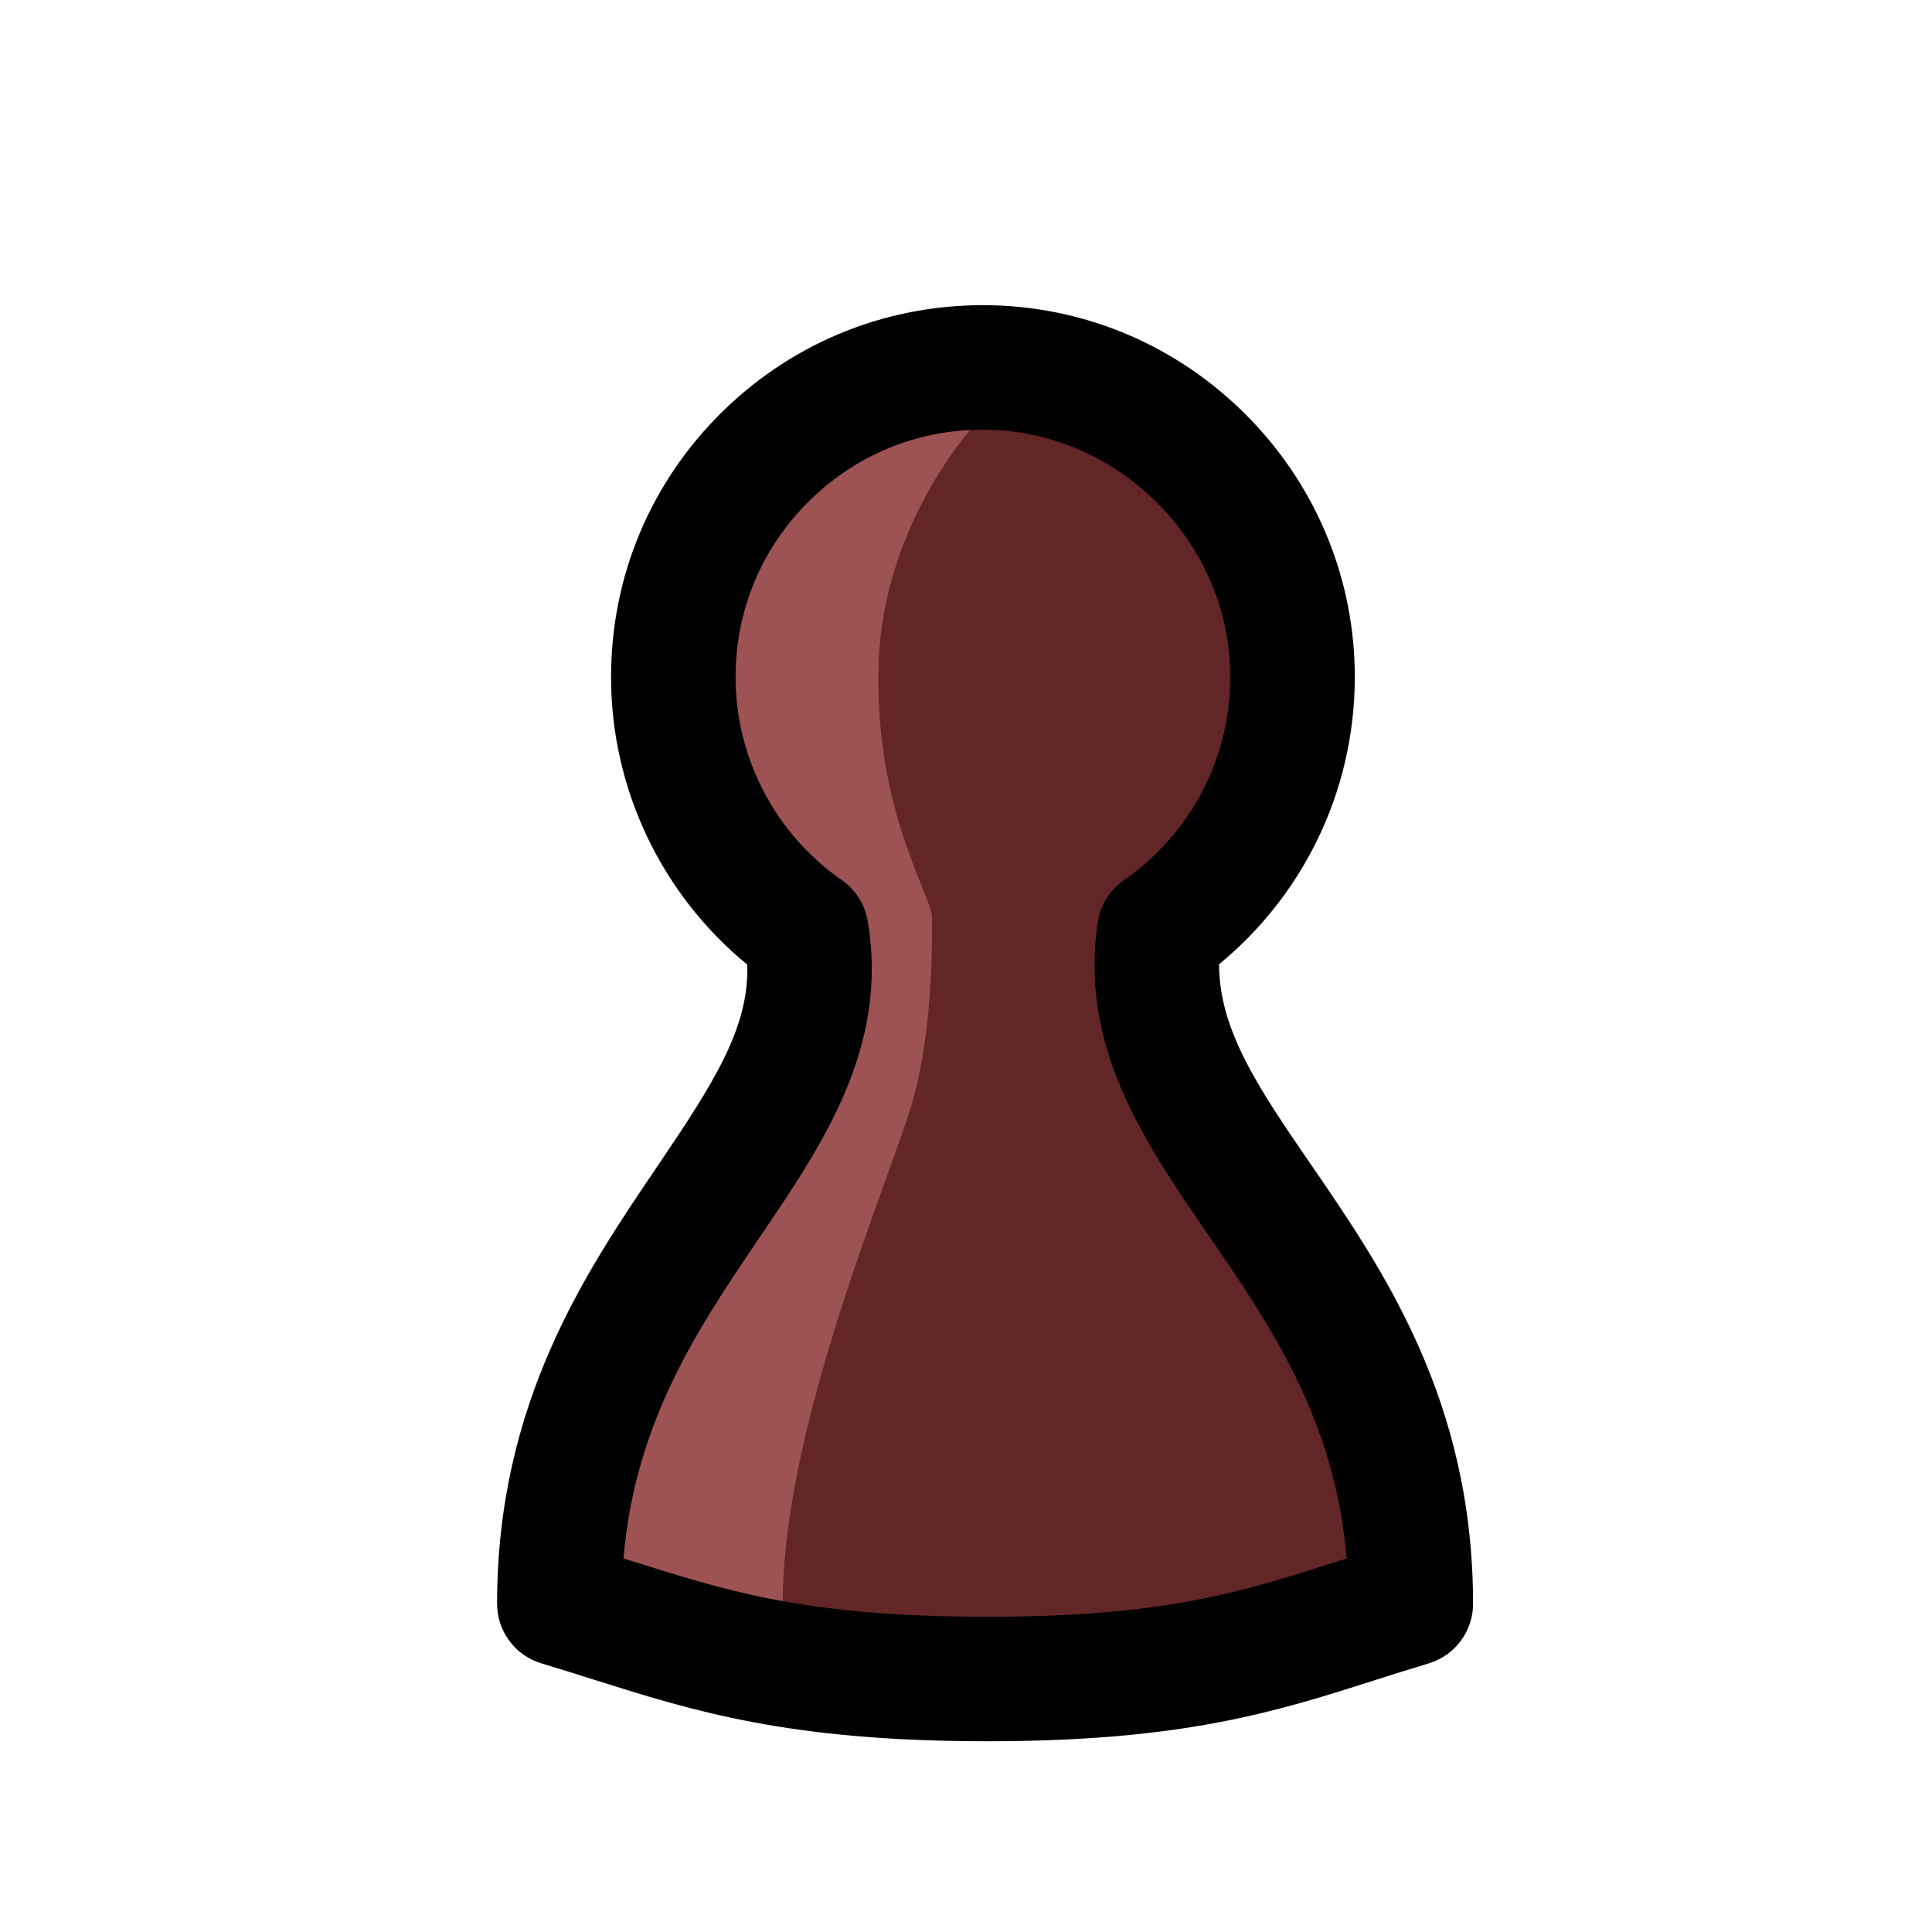 <svg width="100" height="100" viewBox="0 0 100 100" fill="none" xmlns="http://www.w3.org/2000/svg">
<path d="M73.023 83.01C73.023 65.181 58.322 59.342 60.008 48.211C64.277 45.244 67.038 40.258 66.897 34.633C66.684 26.141 59.755 19.223 51.263 19.023C42.235 18.81 34.85 26.065 34.85 35.044C34.85 40.495 37.575 45.308 41.734 48.204C43.622 59.342 28.952 65.254 28.952 83.01C35.458 84.961 39.679 86.905 51.098 86.905C62.517 86.905 66.516 84.961 73.023 83.01Z" fill="#632626"/>
<path d="M50.608 21.801C50.608 21.801 45.689 26.919 45.474 34.438C45.259 41.957 48.239 46.395 48.239 47.469C48.239 48.544 48.326 53.08 47.251 56.947C46.177 60.814 40.143 74.52 40.538 83.8C40.813 90.269 29.565 81.749 29.565 81.749L31.068 70.578L42.239 54.25L41.38 47.376L34.72 37.064L38.587 24.818L50.608 21.801Z" fill="#9D5353"/>
<path d="M73.023 83.01H73.024H73.023ZM32.272 80.664C32.395 80.702 32.517 80.742 32.639 80.779C37.775 82.401 41.833 83.683 51.098 83.683C60.241 83.683 64.175 82.429 69.154 80.842C69.336 80.784 69.519 80.725 69.703 80.667C69.099 73.471 65.763 68.612 62.526 63.9C59.242 59.119 55.846 54.174 56.822 47.728C56.955 46.852 57.442 46.069 58.169 45.564C61.725 43.093 63.784 39.037 63.675 34.714C63.507 27.996 57.905 22.403 51.187 22.244C47.702 22.157 44.417 23.455 41.931 25.884C39.443 28.314 38.073 31.567 38.073 35.044C38.073 39.23 40.129 43.161 43.575 45.558C44.285 46.053 44.767 46.812 44.911 47.664C46.014 54.172 42.621 59.176 39.339 64.015C36.156 68.711 32.873 73.552 32.272 80.664ZM51.098 90.127C40.84 90.127 35.913 88.573 30.698 86.926C29.837 86.653 28.948 86.373 28.026 86.097C26.663 85.688 25.729 84.433 25.729 83.01C25.729 72.603 30.319 65.836 34.005 60.398C36.983 56.006 38.782 53.171 38.678 49.929C34.237 46.287 31.628 40.829 31.628 35.044C31.628 29.817 33.688 24.926 37.427 21.273C41.166 17.622 46.105 15.681 51.338 15.801C56.277 15.917 60.937 17.919 64.461 21.438C67.985 24.957 69.994 29.614 70.118 34.552C70.268 40.523 67.669 46.154 63.1 49.909C63.09 53.337 65.218 56.435 67.838 60.251C71.584 65.705 76.245 72.49 76.245 83.01C76.245 84.433 75.311 85.688 73.948 86.097C72.963 86.392 72.022 86.692 71.112 86.982C66.037 88.6 61.243 90.127 51.098 90.127Z" fill="black"/>
</svg>
